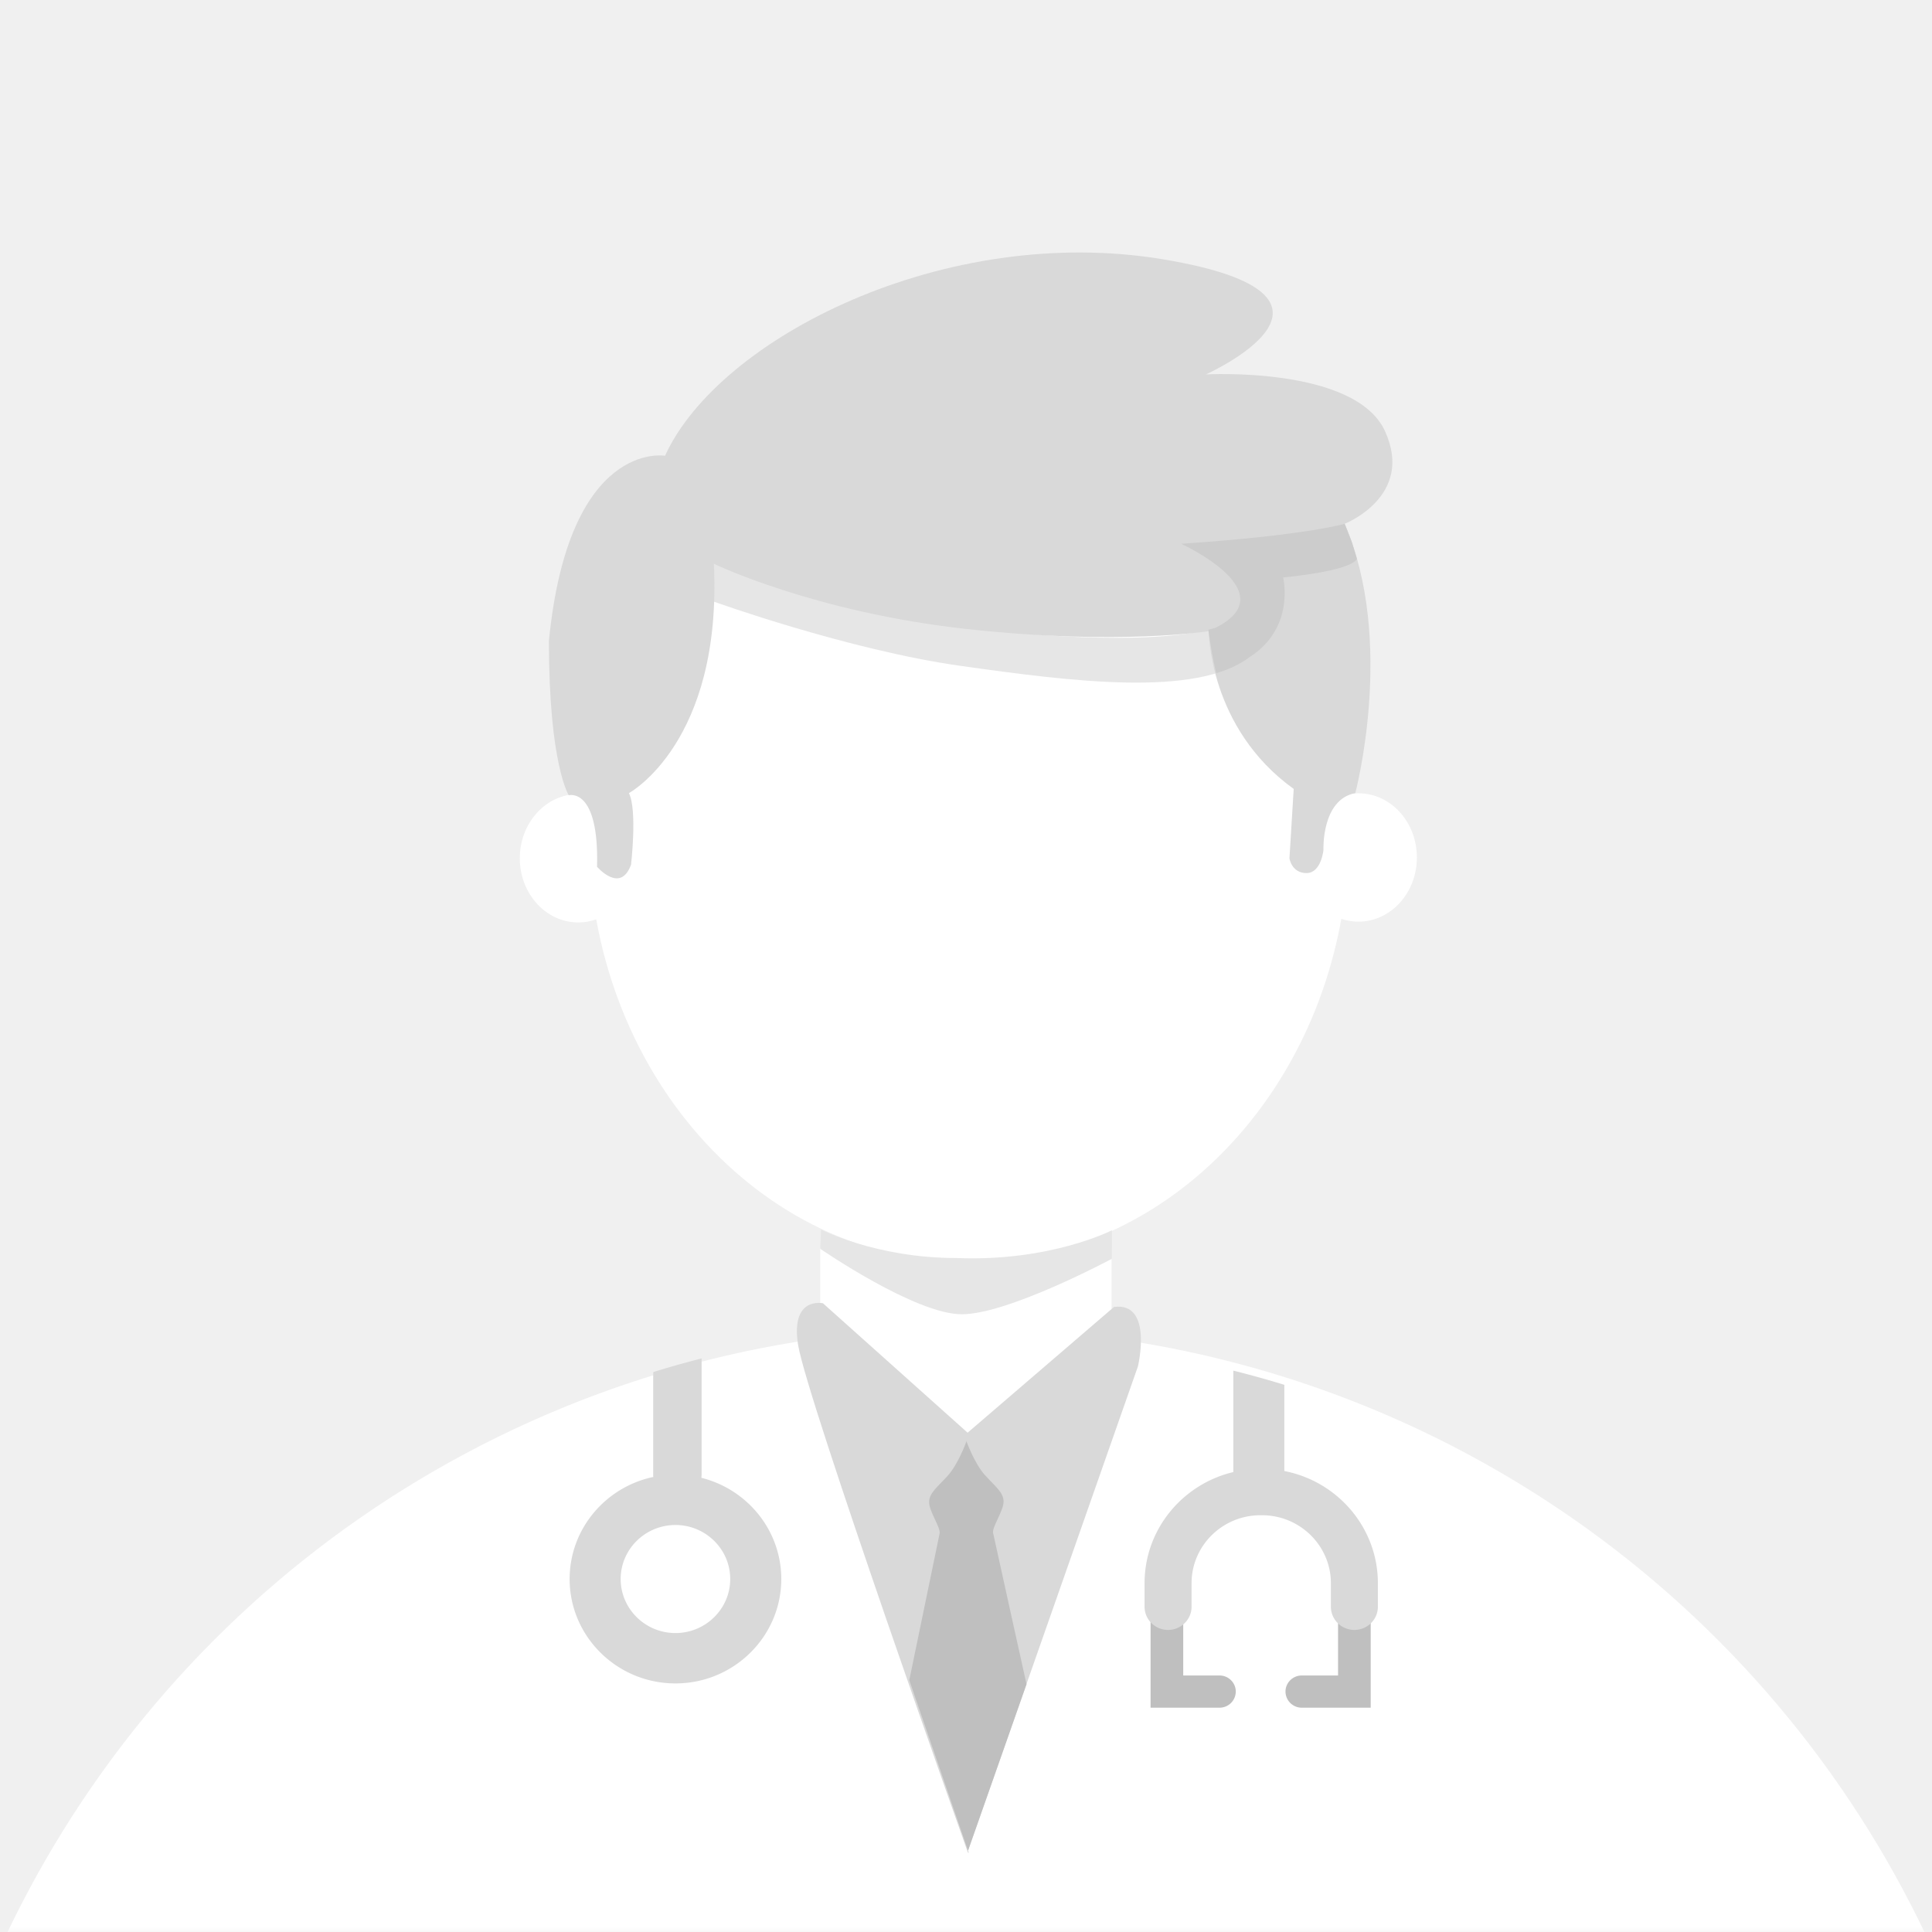 <svg width="200" height="200" xmlns="http://www.w3.org/2000/svg" xmlns:xlink="http://www.w3.org/1999/xlink"><rect width="100%" height="100%" fill="#333333" stroke="none"/><defs><path id="prefix__a" d="M0 0h200v200H0z"/></defs><g fill="none" fill-rule="evenodd"><mask id="prefix__b" fill="#fff"><use xlink:href="#prefix__a"/></mask><use fill="#F0F0F0" fill-rule="nonzero" xlink:href="#prefix__a"/><g mask="url(#prefix__b)"><g transform="translate(-10)"><circle fill="#FFF" cx="110" cy="247.5" r="110"/><path fill="#FFF" fill-rule="nonzero" d="M94.913 129.191h30.153v20.842H94.913z"/><path d="M149.64 86.242c0 24.541-17.62 44.435-39.356 44.435s-39.356-19.894-39.356-44.435c0-24.54 17.62-44.435 39.356-44.435s39.356 19.895 39.356 44.435" fill="#FFF" fill-rule="nonzero"/><path d="M95.194 134.915s-3.38-.757-2.576 4.306c.887 5.57 17.55 52.476 17.55 52.476l17.628-50.242s1.61-6.7-2.475-6.16l-15.154 13.018-14.973-13.398z" fill="#D9D9D9" fill-rule="nonzero"/><path d="M116.265 174.351s-3.341-15.072-3.462-15.67c-.12-.599 1.087-2.274 1.087-3.23 0-.957-.846-1.555-1.932-2.752-1.087-1.196-1.932-3.549-1.932-3.549v.115c-.1.272-.896 2.376-1.912 3.494-1.087 1.196-1.932 1.794-1.932 2.751 0 .958 1.208 2.632 1.087 3.23-.12.598-3.14 15.192-3.14 15.192l6.158 17.884-.12-.12 6.098-17.345z" fill="#BFBFBF" fill-rule="nonzero"/><path d="M75.902 88.847c0 3.669-2.706 6.644-6.046 6.644-3.34 0-6.046-2.975-6.046-6.644s2.707-6.644 6.046-6.644c3.34 0 6.046 2.975 6.046 6.644m80.774-.082c0 3.67-2.707 6.644-6.047 6.644s-6.046-2.975-6.046-6.644 2.707-6.643 6.046-6.643c3.34 0 6.047 2.974 6.047 6.643" fill="#FFF" fill-rule="nonzero"/><path d="M132.27 56.292s10.994 5.01 3.518 8.713c-6.816 1.96-20.887.653-27.483-.218s-24.955-6.97-24.955-6.97l.55 4.465s13.895 5 25.504 6.643c11.543 1.634 24.405 3.268 29.902-.87 4.837-3.05 3.518-8.278 3.518-8.278s6.046-.653 6.705-1.96l-1.978-3.703s-2.308 1.306-15.28 2.178" fill="#E6E6E6" fill-rule="nonzero"/><path d="M134.835 38.757s18.176-8.131-4.397-11.907-46.025 8.132-51.595 20.33c0 0-9.967-1.743-12.02 19.168 0 12.779 2.053 15.974 2.053 15.974s3.15-.872 2.931 7.406c0 0 2.419 2.83 3.518-.218 0 0 .66-5.664-.22-7.406 0 0 9.674-5.228 8.795-23.743 0 0 10.333 5.01 26.164 6.753 15.83 1.742 25.064.218 25.064.218s0 10.02 8.795 16.337l-.44 7.187s.22 1.525 1.759 1.525c1.54 0 1.76-2.396 1.76-2.396s-.22-5.228 3.297-5.881c0 0 4.178-15.683-1.1-27.881 0 0 7.256-2.832 4.178-9.585-3.077-6.752-18.542-5.88-18.542-5.88" fill="#D9D9D9" fill-rule="nonzero"/><path d="M94.993 127.28s5.715 2.95 14.007 2.95c9.74.399 16.1-2.871 16.1-2.871v2.95s-10.707 5.743-15.537 5.743-14.65-6.779-14.65-6.779l.08-1.994z" fill="#E6E6E6" fill-rule="nonzero"/><path d="M151.896 176.78h-7.13a1.682 1.682 0 01-1.692-1.668c0-.92.759-1.668 1.691-1.668h3.75v-6.138c0-.92.758-1.669 1.69-1.669.933 0 1.69.749 1.69 1.669v9.474zm-15.658 0h-7.132v-9.474c0-.92.759-1.669 1.691-1.669s1.69.749 1.69 1.67v6.137h3.75c.933 0 1.69.748 1.69 1.668a1.68 1.68 0 01-1.69 1.668z" fill="#BFBFBF" fill-rule="nonzero"/><path d="M150.465 57.85l-.503-1.678-.762-1.95s-3.957 1.198-16.93 2.07c0 0 10.994 5.01 3.518 8.713-.225.065-.46.126-.702.183.174 1.27.448 3 .814 4.503 1.319-.399 2.471-.932 3.406-1.636 4.837-3.05 3.518-8.278 3.518-8.278s6.981-.62 7.641-1.927z" fill="#CCC" fill-rule="nonzero"/><path d="M79.922 174.267c6.041 0 10.956-4.848 10.956-10.807 0-5.046-3.525-9.295-8.274-10.478a2.44 2.44 0 00.025-.326v-12.03a103.07 103.07 0 00-5 1.408c-.008.343-.013.683-.013 1.015v9.607c0 .08.005.16.012.238-4.943 1.043-8.66 5.383-8.66 10.567 0 5.958 4.913 10.806 10.954 10.806zm0-16.4c3.126 0 5.67 2.51 5.67 5.593 0 3.084-2.544 5.593-5.67 5.593-3.125 0-5.67-2.509-5.67-5.593 0-3.083 2.544-5.592 5.67-5.592zm72.716 8.463v-2.44c0-5.745-4.173-10.544-9.684-11.61v-8.923a102.765 102.765 0 00-5.28-1.471v10.502c-5.264 1.249-9.189 5.93-9.189 11.503v2.439c0 1.323 1.09 2.4 2.433 2.4 1.34 0 2.432-1.077 2.432-2.4v-2.44c0-3.877 3.198-7.033 7.129-7.033h.165c3.93 0 7.129 3.156 7.129 7.034v2.439c0 1.323 1.091 2.4 2.432 2.4 1.342 0 2.433-1.077 2.433-2.4z" fill="#D9D9D9" fill-rule="nonzero"/></g></g></g></svg>
